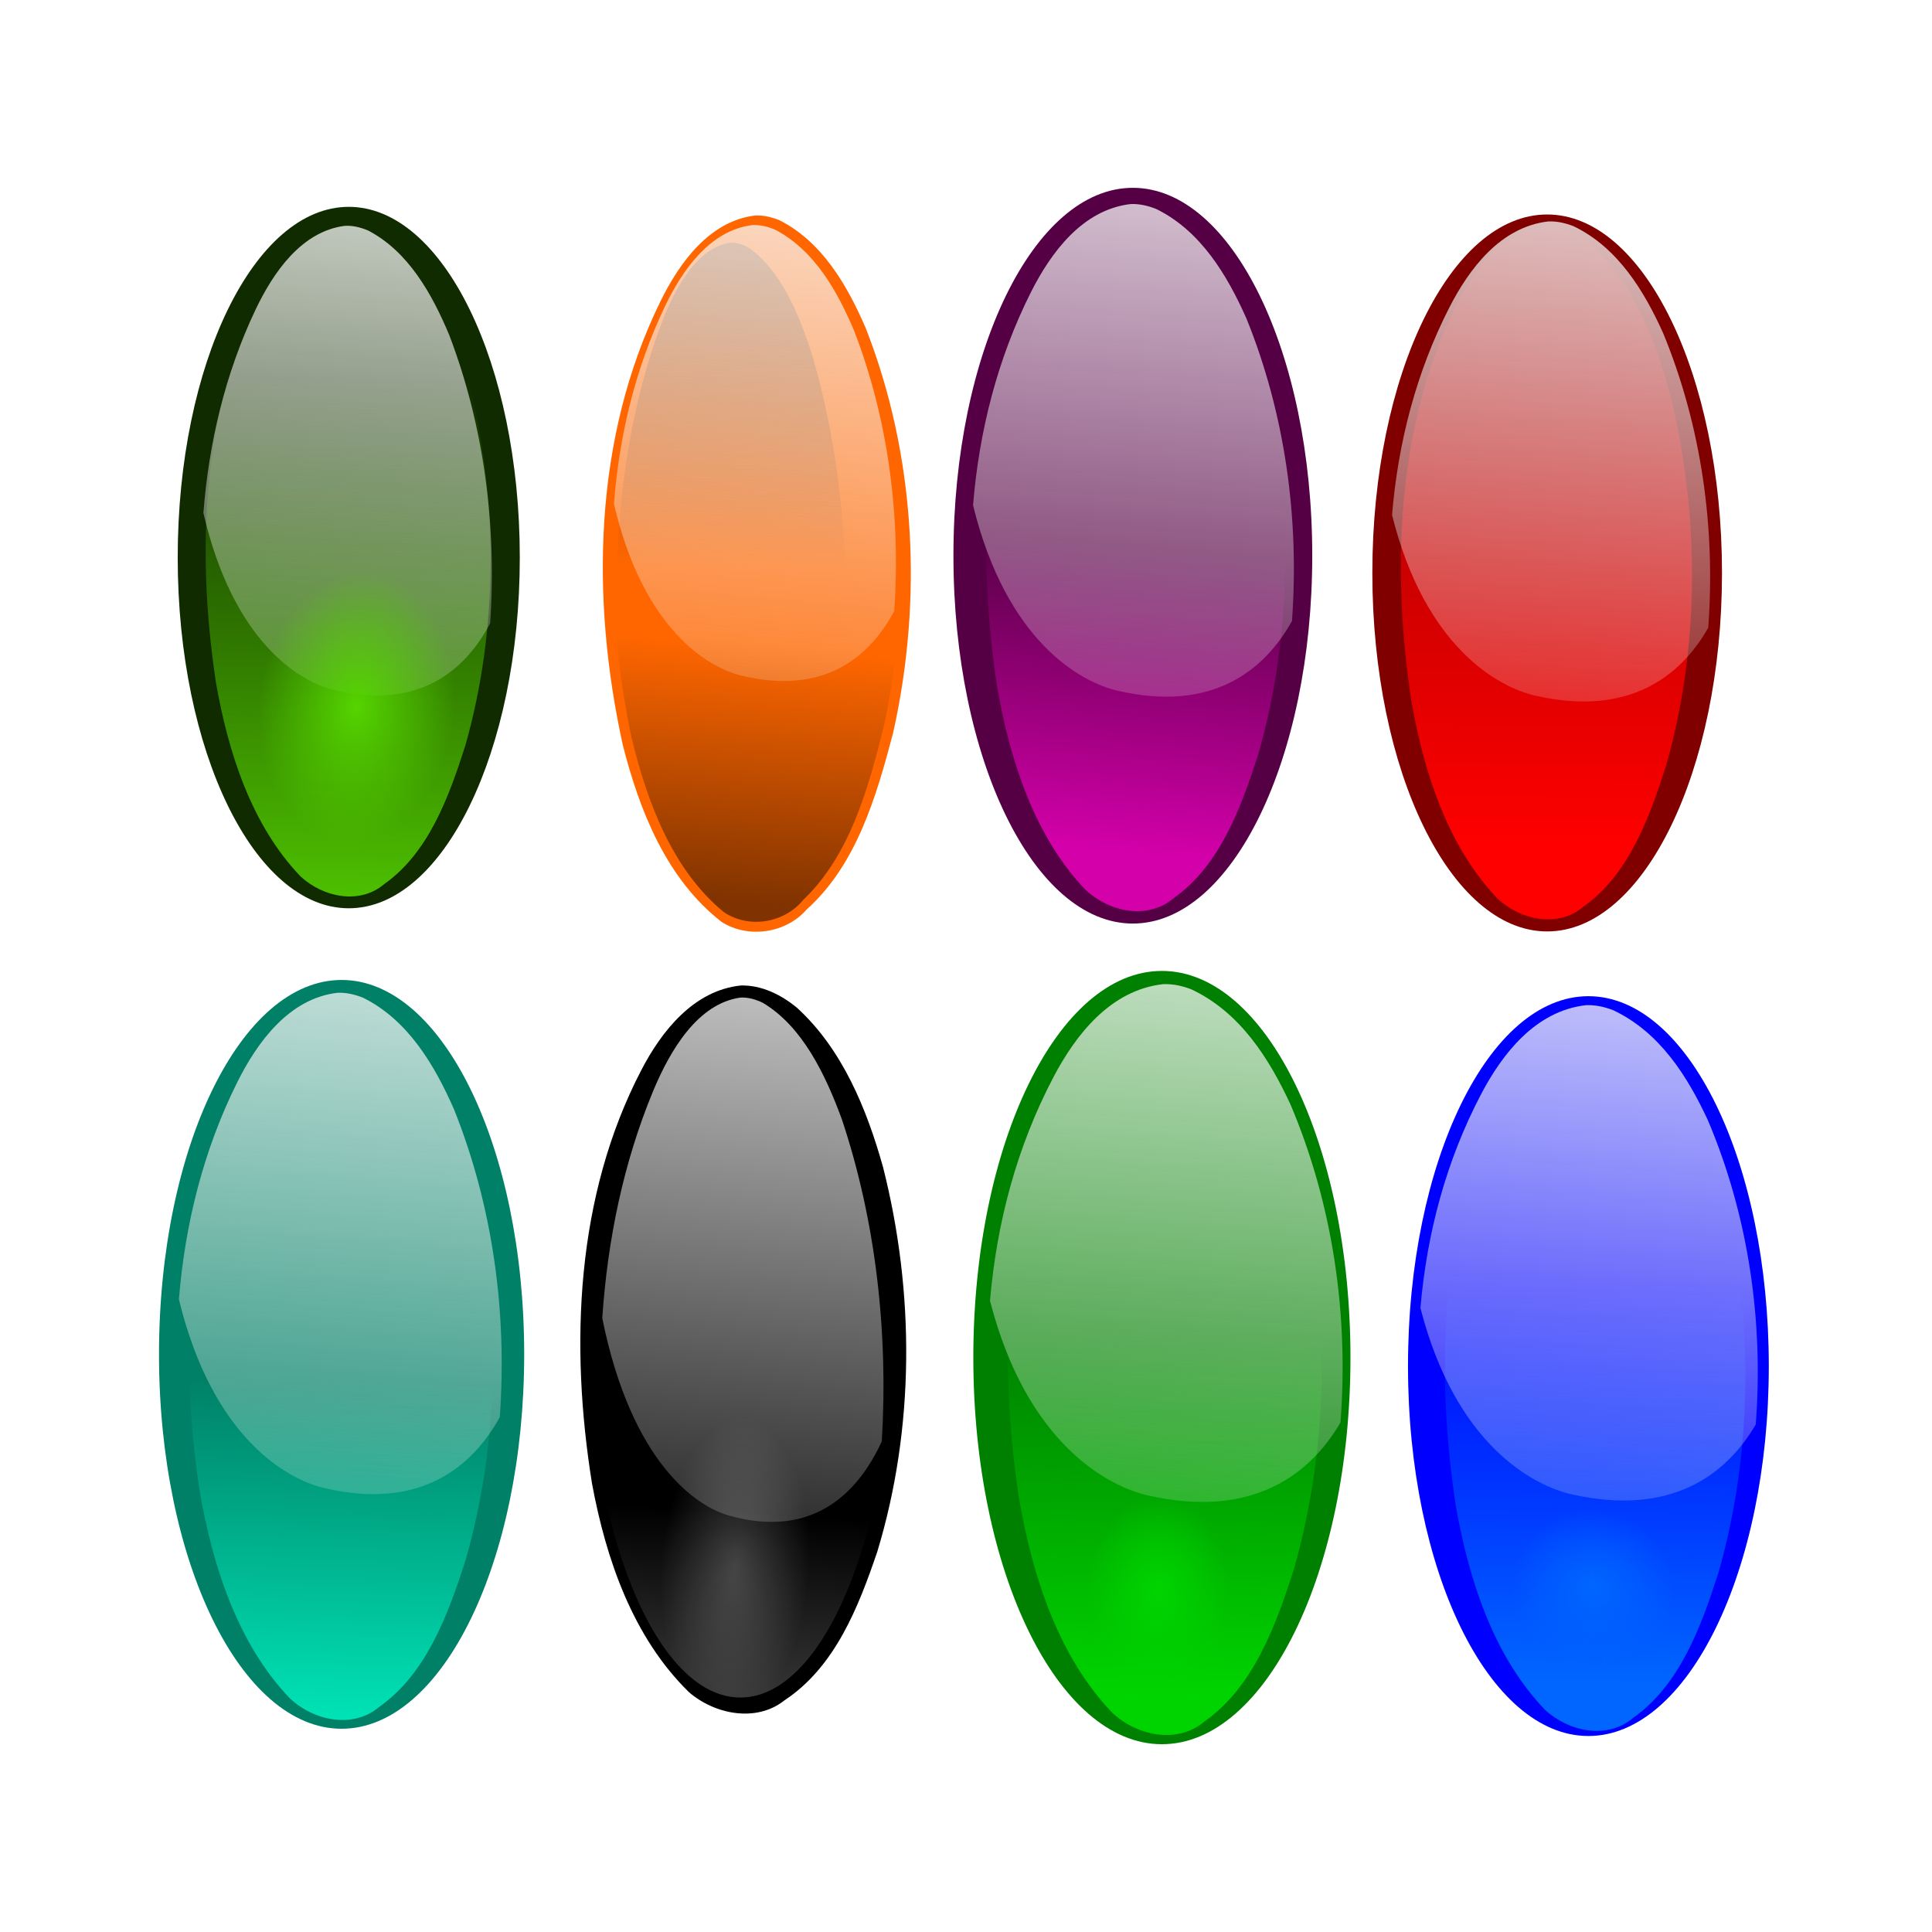 <svg:svg xmlns:dc="http://purl.org/dc/elements/1.1/" xmlns:ns1="http://www.w3.org/1999/xlink" xmlns:ns3="http://creativecommons.org/ns#" xmlns:rdf="http://www.w3.org/1999/02/22-rdf-syntax-ns#" xmlns:svg="http://www.w3.org/2000/svg" height="852.565" id="svg13513" version="1.1" viewBox="-60.816 -61.231 852.565 852.565" width="852.565">
  <svg:defs id="defs3">
    <svg:linearGradient gradientUnits="userSpaceOnUse" id="linearGradient5232" x1="-3139.3" x2="-3133.8" y1="1015.9" y2="814.21">
      <svg:stop id="stop5228-6" offset="0" style="stop-color:#00ffcc" />
      <svg:stop id="stop5230-8" offset="1" style="stop-color:#00ffcc;stop-opacity:0" />
    </svg:linearGradient>
    <svg:filter color-interpolation-filters="sRGB" id="filter5178-8">
      <svg:feGaussianBlur id="feGaussianBlur5180-97" stdDeviation="3.203" />
    </svg:filter>
    <svg:linearGradient gradientTransform="matrix(1.123 0 0 1.104 -383.09 -568.61)" gradientUnits="userSpaceOnUse" id="linearGradient5222" x1="-2834.3" x2="-2866.6" y1="48.442" y2="432.08">
      <svg:stop id="stop4808-50" offset="0" style="stop-color:#f9f9f9" />
      <svg:stop id="stop4810-5" offset="1" style="stop-color:#f9f9f9;stop-opacity:0" />
    </svg:linearGradient>
    <svg:linearGradient id="linearGradient5162">
      <svg:stop id="stop5164" offset="0" style="stop-color:#0066ff" />
      <svg:stop id="stop5166" offset="1" style="stop-color:#0066ff;stop-opacity:0" />
    </svg:linearGradient>
    <svg:filter color-interpolation-filters="sRGB" id="filter5178-0">
      <svg:feGaussianBlur id="feGaussianBlur5180-6" stdDeviation="3.203" />
    </svg:filter>
    <svg:linearGradient id="linearGradient4806-8">
      <svg:stop id="stop4808-7" offset="0" style="stop-color:#f9f9f9" />
      <svg:stop id="stop4810-99" offset="1" style="stop-color:#f9f9f9;stop-opacity:0" />
    </svg:linearGradient>
    <svg:linearGradient id="linearGradient5406">
      <svg:stop id="stop5408" offset="0" style="stop-color:#55d400" />
      <svg:stop id="stop5410" offset="1" style="stop-color:#55d400;stop-opacity:0" />
    </svg:linearGradient>
    <svg:filter color-interpolation-filters="sRGB" id="filter5392-8">
      <svg:feGaussianBlur id="feGaussianBlur5394-7" stdDeviation="1.965" />
    </svg:filter>
    <svg:radialGradient cx="-2821.8" cy="423.72" gradientTransform="matrix(.063 -.953 .484 .03 -2857.1 -2256.9)" gradientUnits="userSpaceOnUse" id="radialGradient5440" r="75.294" ns1:href="#linearGradient5114" />
    <svg:linearGradient id="linearGradient5114">
      <svg:stop id="stop5116" offset="0" style="stop-color:#ffffff" />
      <svg:stop id="stop5118" offset="1" style="stop-color:#ffffff;stop-opacity:0" />
    </svg:linearGradient>
    <svg:linearGradient gradientTransform="matrix(.935 0 0 1.104 2927.8 -369.66)" gradientUnits="userSpaceOnUse" id="linearGradient5124" x1="-2834.3" x2="-2866.6" y1="48.442" y2="432.08">
      <svg:stop id="stop4808-8" offset="0" style="stop-color:#f9f9f9" />
      <svg:stop id="stop4810-25" offset="1" style="stop-color:#f9f9f9;stop-opacity:0" />
    </svg:linearGradient>
    <svg:linearGradient gradientUnits="userSpaceOnUse" id="linearGradient5120" x1="-2825.7" x2="-2820" y1="510.5" y2="418.55" ns1:href="#linearGradient5114" />
    <svg:radialGradient cx="-3096.1" cy="887.08" gradientTransform="matrix(.004 -.524 .412 .003 -3488.1 -717.65)" gradientUnits="userSpaceOnUse" id="radialGradient5432" r="82.483" ns1:href="#linearGradient5200" />
    <svg:linearGradient id="linearGradient5200">
      <svg:stop id="stop5202" offset="0" style="stop-color:#00d400" />
      <svg:stop id="stop5204" offset="1" style="stop-color:#00d400;stop-opacity:0" />
    </svg:linearGradient>
    <svg:filter color-interpolation-filters="sRGB" id="filter5178-3">
      <svg:feGaussianBlur id="feGaussianBlur5180-1" stdDeviation="3.203" />
    </svg:filter>
    <svg:linearGradient gradientTransform="matrix(1.188 0 0 1.104 3840.7 -502.45)" gradientUnits="userSpaceOnUse" id="linearGradient5210" x1="-2834.3" x2="-2866.6" y1="48.442" y2="432.08" ns1:href="#linearGradient4806-8" />
    <svg:linearGradient gradientUnits="userSpaceOnUse" id="linearGradient5206" x1="-3131.9" x2="-3130.1" y1="953.83" y2="791.8" ns1:href="#linearGradient5200" />
    <svg:filter color-interpolation-filters="sRGB" id="filter4972-7">
      <svg:feGaussianBlur id="feGaussianBlur4974-4" stdDeviation="4.85" />
    </svg:filter>
    <svg:linearGradient gradientUnits="userSpaceOnUse" id="linearGradient28154" x1="-3129.4" x2="-3128.1" y1="937.98" y2="599.14">
      <svg:stop id="stop4994" offset="0" style="stop-color:#ff0000" />
      <svg:stop id="stop4996" offset="1" style="stop-color:#ff0000;stop-opacity:0" />
    </svg:linearGradient>
    <svg:linearGradient gradientTransform="matrix(1.155 0 0 1.104 -114.04 -161.57)" gradientUnits="userSpaceOnUse" id="linearGradient28156" x1="-2834.3" x2="-2866.6" y1="48.442" y2="432.08">
      <svg:stop id="stop4808-94" offset="0" style="stop-color:#f9f9f9" />
      <svg:stop id="stop4810-1" offset="1" style="stop-color:#f9f9f9;stop-opacity:0" />
    </svg:linearGradient>
    <svg:linearGradient gradientUnits="userSpaceOnUse" id="linearGradient5270" x1="-3126.4" x2="-3113.6" y1="945.22" y2="800.42">
      <svg:stop id="stop5254-3" offset="0" style="stop-color:#d400aa" />
      <svg:stop id="stop5256-5" offset="1" style="stop-color:#d400aa;stop-opacity:0" />
    </svg:linearGradient>
    <svg:filter color-interpolation-filters="sRGB" id="filter5178-5">
      <svg:feGaussianBlur id="feGaussianBlur5180-15" stdDeviation="3.203" />
    </svg:filter>
    <svg:linearGradient gradientTransform="matrix(1.136 0 0 1.104 50.926 -66.65)" gradientUnits="userSpaceOnUse" id="linearGradient28187" x1="-2834.3" x2="-2866.6" y1="48.442" y2="432.08">
      <svg:stop id="stop4808-82" offset="0" style="stop-color:#f9f9f9" />
      <svg:stop id="stop4810-29" offset="1" style="stop-color:#f9f9f9;stop-opacity:0" />
    </svg:linearGradient>
    <svg:linearGradient gradientTransform="matrix(1.125 0 0 1.192 363.3 -998.39)" gradientUnits="userSpaceOnUse" id="linearGradient5104" x1="-3013.6" x2="-3004.6" y1="966.31" y2="849.79">
      <svg:stop id="stop5100" offset="0" style="stop-color:#803300" />
      <svg:stop id="stop5102" offset="1" style="stop-color:#803300;stop-opacity:0" />
    </svg:linearGradient>
    <svg:linearGradient gradientTransform="translate(213.33 -118.32)" gradientUnits="userSpaceOnUse" id="linearGradient5112" x1="-3269.9" x2="-3271.7" y1="751.19" y2="914.32">
      <svg:stop id="stop5108" offset="0" style="stop-color:#803300" />
      <svg:stop id="stop5110" offset="1" style="stop-color:#803300;stop-opacity:0" />
    </svg:linearGradient>
    <svg:filter color-interpolation-filters="sRGB" height="1.12" id="filter4797" width="1.279" x="-.14" y="-.06">
      <svg:feGaussianBlur id="feGaussianBlur4799" stdDeviation="8.111" />
    </svg:filter>
    <svg:linearGradient gradientTransform="matrix(1.109 0 0 1.135 134.36 -375.69)" gradientUnits="userSpaceOnUse" id="linearGradient28259" x1="-2834.3" x2="-2866.6" y1="48.442" y2="432.08">
      <svg:stop id="stop4808-2" offset="0" style="stop-color:#f9f9f9" />
      <svg:stop id="stop4810-0" offset="1" style="stop-color:#f9f9f9;stop-opacity:0" />
    </svg:linearGradient>
    <svg:linearGradient gradientUnits="userSpaceOnUse" id="linearGradient28567" x1="-3131.9" x2="-3124.6" y1="1007.3" y2="715.96" ns1:href="#linearGradient5406" />
    <svg:linearGradient gradientTransform="matrix(1.071 0 0 1.104 2763.7 366.47)" gradientUnits="userSpaceOnUse" id="linearGradient28569" x1="-2834.3" x2="-2866.6" y1="48.442" y2="432.08">
      <svg:stop id="stop4808-9" offset="0" style="stop-color:#f9f9f9" />
      <svg:stop id="stop4810-2" offset="1" style="stop-color:#f9f9f9;stop-opacity:0" />
    </svg:linearGradient>
    <svg:radialGradient cx="-3067.5" cy="867.76" gradientTransform="matrix(.1 -.841 .644 .068 -3379.5 -1760.9)" gradientUnits="userSpaceOnUse" id="radialGradient28571" r="79.582" ns1:href="#linearGradient5406" />
    <svg:linearGradient gradientUnits="userSpaceOnUse" id="linearGradient28580" x1="-3134.3" x2="-3131" y1="948.53" y2="762.05" ns1:href="#linearGradient5162" />
    <svg:linearGradient gradientTransform="matrix(1.188 0 0 1.104 4035.1 -391.47)" gradientUnits="userSpaceOnUse" id="linearGradient28582" x1="-2834.3" x2="-2866.6" y1="48.442" y2="432.08" ns1:href="#linearGradient4806-8" />
    <svg:radialGradient cx="-3108.7" cy="901.31" gradientTransform="matrix(.14 -.421 .476 .139 -3126.7 -529.53)" gradientUnits="userSpaceOnUse" id="radialGradient28586" r="82.483" ns1:href="#linearGradient5162" />
  </svg:defs>
  <svg:g id="layer1" transform="translate(-38.844 -291.18)">
    <svg:g id="g27656" transform="matrix(.917 0 0 .917 3748.6 1473.8)">
      <svg:g id="g9753">
        <svg:g id="g9191" transform="translate(-365.08 -466.49)">
          <svg:path d="m-2751.8 327.21c0 99.504-33.71 180.17-75.294 180.17s-75.294-80.664-75.294-180.17c0-99.504 33.71-180.17 75.294-180.17s75.294 80.664 75.294 180.17z" id="path5212" style="fill:#008066" transform="matrix(1.167 0 0 1 -283.17 -565.4)" />
          <svg:path d="m-3133 636.47c-21.638 2.286-36.412 20.97-45.735 38.954-30.206 58.02-32.9 126.64-22.671 190.23 6.461 34.856 18.825 70.769 44.594 95.969 11.856 10.28 31.046 14.096 43.969 3.781 23.349-15.446 34.04-42.965 42.688-68.344 17.322-57.015 17.282-119.31 2.687-176.94-7.502-26.826-18.776-54.426-39.687-73.469-7.263-5.972-16.282-10.458-25.844-10.188z" id="path5214" style="filter:url(#filter5178-8);fill:url(#linearGradient5232)" transform="matrix(.976 0 0 1.04 -526.11 -1072.6)" />
          <svg:path d="m-3584.4-412.19c-23.433 2.778-38.66 23.94-48.211 43.079-16.325 32.806-25.139 68.296-28.07 104.44 16.118 66.527 51.862 86.595 70.04 90.848 45.195 10.575 70.646-9.284 84.382-34.145 3.619-50.277-3.325-101.41-22.035-148.14-9.313-21.173-22.06-42.923-43.684-53.667-3.966-1.597-8.117-2.598-12.421-2.414z" id="path5216" style="fill:url(#linearGradient5222)" />
        </svg:g>
      </svg:g>
    </svg:g>
    <svg:g id="g28573" transform="matrix(.906 0 0 .906 89.813 886.47)">
      <svg:path d="m-2751.8 327.21c0 99.504-33.71 180.17-75.294 180.17s-75.294-80.664-75.294-180.17c0-99.504 33.71-180.17 75.294-180.17s75.294 80.664 75.294 180.17z" id="path5152" style="fill:#0000ff" transform="matrix(1.167 0 0 1 3949.5 -386.46)" />
      <svg:path d="m-3133 636.47c-21.638 2.286-36.412 20.97-45.735 38.954-30.206 58.02-32.9 126.64-22.671 190.23 6.461 34.856 18.825 70.769 44.594 95.969 11.856 10.28 31.046 14.096 43.969 3.781 23.349-15.446 34.04-42.965 42.688-68.344 17.322-57.015 17.282-119.31 2.687-176.94-7.502-26.826-18.776-54.426-39.687-73.469-7.263-5.972-16.282-10.458-25.844-10.188z" id="path5154" style="filter:url(#filter5178-0);fill:url(#linearGradient28580)" transform="matrix(.976 0 0 1.04 3710.2 -891.92)" />
      <svg:path d="m649.15-235.05c-24.785 2.778-40.891 23.94-50.992 43.079-17.267 32.806-26.59 68.296-29.69 104.44 17.048 66.527 54.854 86.595 74.081 90.848 47.803 10.575 74.723-9.284 89.251-34.145 3.828-50.277-3.517-101.41-23.307-148.14-9.85-21.173-23.333-42.923-46.205-53.667-4.195-1.597-8.586-2.598-13.138-2.414z" id="path5156" style="fill:url(#linearGradient28582)" />
      <svg:path d="m649.15-235.05c-24.785 2.778-40.891 23.94-50.992 43.079-17.267 32.806-26.59 68.296-29.69 104.44 17.048 66.527 54.854 86.595 74.081 90.848 47.803 10.575 74.723-9.284 89.251-34.145 3.828-50.277-3.517-101.41-23.307-148.14-9.85-21.173-23.333-42.923-46.205-53.667-4.195-1.597-8.586-2.598-13.138-2.414z" id="path5182" style="fill:url(#linearGradient28582)" />
      <svg:path d="m-3133 636.47c-21.638 2.286-36.412 20.97-45.735 38.954-30.206 58.02-32.9 126.64-22.671 190.23 6.461 34.856 18.825 70.769 44.594 95.969 11.856 10.28 31.046 14.096 43.969 3.781 23.349-15.446 34.04-42.965 42.688-68.344 17.322-57.015 17.282-119.31 2.687-176.94-7.502-26.826-18.776-54.426-39.687-73.469-7.263-5.972-16.282-10.458-25.844-10.188z" id="path5442" style="filter:url(#filter5178-0);fill:url(#radialGradient28586)" transform="matrix(.976 0 0 1.04 3710.2 -891.92)" />
    </svg:g>
    <svg:g id="g27904" transform="matrix(.859 0 0 .859 379.25 -119.56)">
      <svg:path d="m-2751.8 327.21c0 99.504-33.71 180.17-75.294 180.17s-75.294-80.664-75.294-180.17c0-99.504 33.71-180.17 75.294-180.17s75.294 80.664 75.294 180.17z" id="path5396" style="fill:#112b00" transform="matrix(1.167 0 0 1 3011.3 366.1)" />
      <svg:path d="m-3133 636.47c-21.638 2.286-36.412 20.97-45.735 38.954-30.206 58.02-32.9 126.64-22.671 190.23 6.461 34.856 18.825 70.769 44.594 95.969 11.856 10.28 31.046 14.096 43.969 3.781 23.349-15.446 34.04-42.965 42.688-68.344 17.322-57.015 17.282-119.31 2.687-176.94-7.502-26.826-18.776-54.426-39.687-73.469-7.263-5.972-16.282-10.458-25.844-10.188z" id="path5398" style="filter:url(#filter5392-8);fill:url(#linearGradient28567)" transform="matrix(.976 0 0 1.04 2768.4 -142.94)" />
      <svg:path d="m-289.82 522.88c-22.351 2.778-36.876 23.94-45.985 43.079-15.572 32.806-23.979 68.296-26.774 104.44 15.374 66.527 49.468 86.595 66.806 90.848 43.109 10.575 67.385-9.284 80.487-34.145 3.452-50.277-3.172-101.41-21.018-148.14-8.883-21.173-21.042-42.923-41.668-53.667-3.783-1.597-7.743-2.598-11.848-2.414z" id="path5400" style="fill:url(#linearGradient28569)" />
      <svg:path d="m-3133 636.47c-21.638 2.286-36.412 20.97-45.735 38.954-30.206 58.02-32.9 126.64-22.671 190.23 6.461 34.856 18.825 70.769 44.594 95.969 11.856 10.28 31.046 14.096 43.969 3.781 23.349-15.446 34.04-42.965 42.688-68.344 17.322-57.015 17.282-119.31 2.687-176.94-7.502-26.826-18.776-54.426-39.687-73.469-7.263-5.972-16.282-10.458-25.844-10.188z" id="path5414" style="filter:url(#filter5392-8);fill:url(#radialGradient28571)" transform="matrix(.976 0 0 1.04 2768.4 -142.94)" />
    </svg:g>
    <svg:g id="g27976" transform="matrix(.959 0 0 .959 54.185 874.67)">
      <svg:path d="m261.41-218.8c-21.638 2.286-36.412 20.97-45.735 38.954-30.206 58.02-32.9 126.64-22.671 190.23 6.461 34.856 18.825 70.769 44.594 95.969 11.856 10.28 31.046 14.096 43.969 3.781 23.349-15.446 34.04-42.965 42.688-68.344 17.322-57.015 17.282-119.31 2.687-176.94-7.502-26.826-18.776-54.426-39.687-73.469-7.263-5.972-16.282-10.458-25.844-10.188z" id="path4940" style="fill:#000000" />
      <svg:path d="m-2751.8 327.21c0 99.504-33.71 180.17-75.294 180.17s-75.294-80.664-75.294-180.17c0-99.504 33.71-180.17 75.294-180.17s75.294 80.664 75.294 180.17z" id="path4816" style="opacity:0.22;fill:url(#linearGradient5120)" transform="matrix(.935 0 0 .96 2904.6 -378.24)" />
      <svg:path d="m261.26-213.25c-19.519 2.778-32.202 23.94-40.158 43.079-13.598 32.806-20.94 68.296-23.381 104.44 13.425 66.527 43.199 86.595 58.34 90.848 37.646 10.575 58.846-9.284 70.287-34.145 3.015-50.277-2.77-101.41-18.354-148.14-7.757-21.173-18.376-42.923-36.387-53.667-3.303-1.597-6.761-2.598-10.346-2.414z" id="path5122" style="fill:url(#linearGradient5124)" />
      <svg:path d="m-2751.8 327.21c0 99.504-33.71 180.17-75.294 180.17s-75.294-80.664-75.294-180.17c0-99.504 33.71-180.17 75.294-180.17s75.294 80.664 75.294 180.17z" id="path5438" style="opacity:0.22;fill:url(#radialGradient5440)" transform="matrix(.935 0 0 .96 2904.6 -378.24)" />
    </svg:g>
    <svg:g id="g28080" transform="matrix(.947 0 0 .947 60.74 991.93)">
      <svg:path d="m-2751.8 327.21c0 99.504-33.71 180.17-75.294 180.17s-75.294-80.664-75.294-180.17c0-99.504 33.71-180.17 75.294-180.17s75.294 80.664 75.294 180.17z" id="path5186" style="fill:#008000" transform="matrix(1.167 0 0 1 3753.3 -499.23)" />
      <svg:path d="m-3133 636.47c-21.638 2.286-36.412 20.97-45.735 38.954-30.206 58.02-32.9 126.64-22.671 190.23 6.461 34.856 18.825 70.769 44.594 95.969 11.856 10.28 31.046 14.096 43.969 3.781 23.349-15.446 34.04-42.965 42.688-68.344 17.322-57.015 17.282-119.31 2.687-176.94-7.502-26.826-18.776-54.426-39.687-73.469-7.263-5.972-16.282-10.458-25.844-10.188z" id="path5188" style="filter:url(#filter5178-3);fill:url(#linearGradient5206)" transform="matrix(.976 0 0 1.04 3512.1 -1006.5)" />
      <svg:path d="m454.67-346.03c-24.785 2.778-40.891 23.94-50.992 43.079-17.267 32.806-26.59 68.296-29.69 104.44 17.048 66.527 54.854 86.595 74.081 90.848 47.803 10.575 74.723-9.284 89.251-34.145 3.828-50.277-3.517-101.41-23.307-148.14-9.85-21.173-23.333-42.923-46.205-53.667-4.195-1.597-8.586-2.598-13.138-2.414z" id="path5192" style="fill:url(#linearGradient5210)" />
      <svg:path d="m454.67-346.03c-24.785 2.778-40.891 23.94-50.992 43.079-17.267 32.806-26.59 68.296-29.69 104.44 17.048 66.527 54.854 86.595 74.081 90.848 47.803 10.575 74.723-9.284 89.251-34.145 3.828-50.277-3.517-101.41-23.307-148.14-9.85-21.173-23.333-42.923-46.205-53.667-4.195-1.597-8.586-2.598-13.138-2.414z" id="path5208" style="fill:url(#linearGradient5210)" />
      <svg:path d="m-3133 636.47c-21.638 2.286-36.412 20.97-45.735 38.954-30.206 58.02-32.9 126.64-22.671 190.23 6.461 34.856 18.825 70.769 44.594 95.969 11.856 10.28 31.046 14.096 43.969 3.781 23.349-15.446 34.04-42.965 42.688-68.344 17.322-57.015 17.282-119.31 2.687-176.94-7.502-26.826-18.776-54.426-39.687-73.469-7.263-5.972-16.282-10.458-25.844-10.188z" id="path5428" style="filter:url(#filter5178-3);fill:url(#radialGradient5432)" transform="matrix(.976 0 0 1.04 3512.1 -1006.5)" />
    </svg:g>
    <svg:g id="g28148" transform="matrix(.878 0 0 .878 -75.662 -136.36)">
      <svg:g id="g9759" transform="translate(4247.9 533.66)">
        <svg:path d="m-2751.8 327.21c0 99.504-33.71 180.17-75.294 180.17s-75.294-80.664-75.294-180.17c0-99.504 33.71-180.17 75.294-180.17s75.294 80.664 75.294 180.17z" id="path5000" style="fill:#800000" transform="matrix(1.167 0 0 1 -109.92 -155.69)" />
        <svg:path d="m-3133 636.47c-21.638 2.286-36.412 20.97-45.735 38.954-30.206 58.02-32.9 126.64-22.671 190.23 6.461 34.856 18.825 70.769 44.594 95.969 11.856 10.28 31.046 14.096 43.969 3.781 23.349-15.446 34.04-42.965 42.688-68.344 17.322-57.015 17.282-119.31 2.687-176.94-7.502-26.826-18.776-54.426-39.687-73.469-7.263-5.972-16.282-10.458-25.844-10.188z" id="path5002" style="filter:url(#filter4972-7);fill:url(#linearGradient28154)" transform="matrix(.976 0 0 1.04 -352.86 -664.73)" />
        <svg:path d="m-3408.6-5.152c-24.116 2.778-39.787 23.94-49.616 43.079-16.801 32.806-25.872 68.296-28.888 104.44 16.587 66.527 53.373 86.595 72.08 90.848 46.512 10.575 72.705-9.284 86.841-34.145 3.725-50.277-3.422-101.41-22.677-148.14-9.584-21.173-22.703-42.923-44.957-53.667-4.081-1.597-8.354-2.598-12.783-2.414z" id="path5004" style="fill:url(#linearGradient28156)" />
      </svg:g>
    </svg:g>
    <svg:g id="g28158" transform="matrix(.901 0 0 .901 3348.7 239.12)">
      <svg:path d="m-2751.8 327.21c0 99.504-33.71 180.17-75.294 180.17s-75.294-80.664-75.294-180.17c0-99.504 33.71-180.17 75.294-180.17s75.294 80.664 75.294 180.17z" id="path5264" style="fill:#550044" transform="matrix(1.167 0 0 1 113.02 -65.229)" />
      <svg:path d="m-3133 636.47c-21.638 2.286-36.412 20.97-45.735 38.954-30.206 58.02-32.9 126.64-22.671 190.23 6.461 34.856 18.825 70.769 44.594 95.969 11.856 10.28 31.046 14.096 43.969 3.781 23.349-15.446 34.04-42.965 42.688-68.344 17.322-57.015 17.282-119.31 2.687-176.94-7.502-26.826-18.776-54.426-39.687-73.469-7.263-5.972-16.282-10.458-25.844-10.188z" id="path5266" style="filter:url(#filter5178-5);fill:url(#linearGradient5270)" transform="matrix(.976 0 0 1.04 -128.13 -574.27)" />
      <svg:path d="m-3187.3 89.765c-23.703 2.778-39.106 23.94-48.767 43.079-16.514 32.806-25.43 68.296-28.394 104.44 16.304 66.527 52.46 86.595 70.848 90.848 45.716 10.575 71.462-9.284 85.356-34.145 3.661-50.277-3.364-101.41-22.29-148.14-9.421-21.173-22.315-42.923-44.188-53.667-4.012-1.597-8.211-2.598-12.564-2.414z" id="path5268" style="fill:url(#linearGradient28187)" />
    </svg:g>
    <svg:g id="g28224" transform="matrix(.811 0 0 .811 2765.6 503.51)">
      <svg:path d="m-3026.3-220.06c-25.096 3.027-41.416 26.069-51.645 46.922-36.384 74.379-37.901 161.47-20.394 241.12 9.064 35.765 23.823 73.12 53.888 96.427 14.562 9.119 34.96 6.047 46.101-6.779 27.257-24.445 38.015-61.59 47.132-96.232 16.269-72.695 12.31-150.98-14.994-220.35-9.974-23.069-23.627-46.766-46.786-58.473-4.247-1.74-8.694-2.831-13.303-2.631z" id="path4906" style="fill:#ff6600" />
      <svg:path d="m-3026.3-222.22c-23.483 3.002-38.753 25.853-48.324 46.532-34.044 73.762-35.463 160.13-19.082 239.12 8.481 35.468 22.291 72.513 50.422 95.627 13.625 9.043 32.711 5.997 43.136-6.723 25.504-24.243 35.57-61.08 44.101-95.434 15.223-72.092 11.519-149.73-14.03-218.53-9.332-22.877-22.107-46.378-43.777-57.987-3.974-1.725-8.135-2.807-12.447-2.609z" id="path5096" style="fill:url(#linearGradient5104)" />
      <svg:path d="m-3057.3 649.06c-20.87 2.517-34.441 21.679-42.947 39.019-30.256 61.853-31.518 134.27-16.959 200.51 7.537 29.742 19.811 60.806 44.812 80.188 12.109 7.583 29.072 5.029 38.337-5.638 22.667-20.328 31.613-51.218 39.195-80.026 13.529-60.452 10.237-125.55-12.469-183.24-8.294-19.184-19.648-38.89-38.906-48.625-3.532-1.447-7.23-2.354-11.062-2.188z" id="path4751" style="filter:url(#filter4797);fill:url(#linearGradient5112)" transform="matrix(.894 0 0 1.202 -306.76 -985.48)" />
      <svg:path d="m-3027.8-214.85c-23.146 2.857-38.187 24.617-47.621 44.298-16.126 33.734-24.832 70.229-27.727 107.39 15.921 68.41 51.228 89.045 69.183 93.419 44.642 10.875 69.783-9.547 83.35-35.112 3.575-51.7-3.285-104.28-21.766-152.33-9.199-21.772-21.791-44.138-43.15-55.186-3.917-1.642-8.018-2.672-12.269-2.483z" id="path4910" style="fill:url(#linearGradient28259)" />
    </svg:g>
  </svg:g>
</svg:svg>